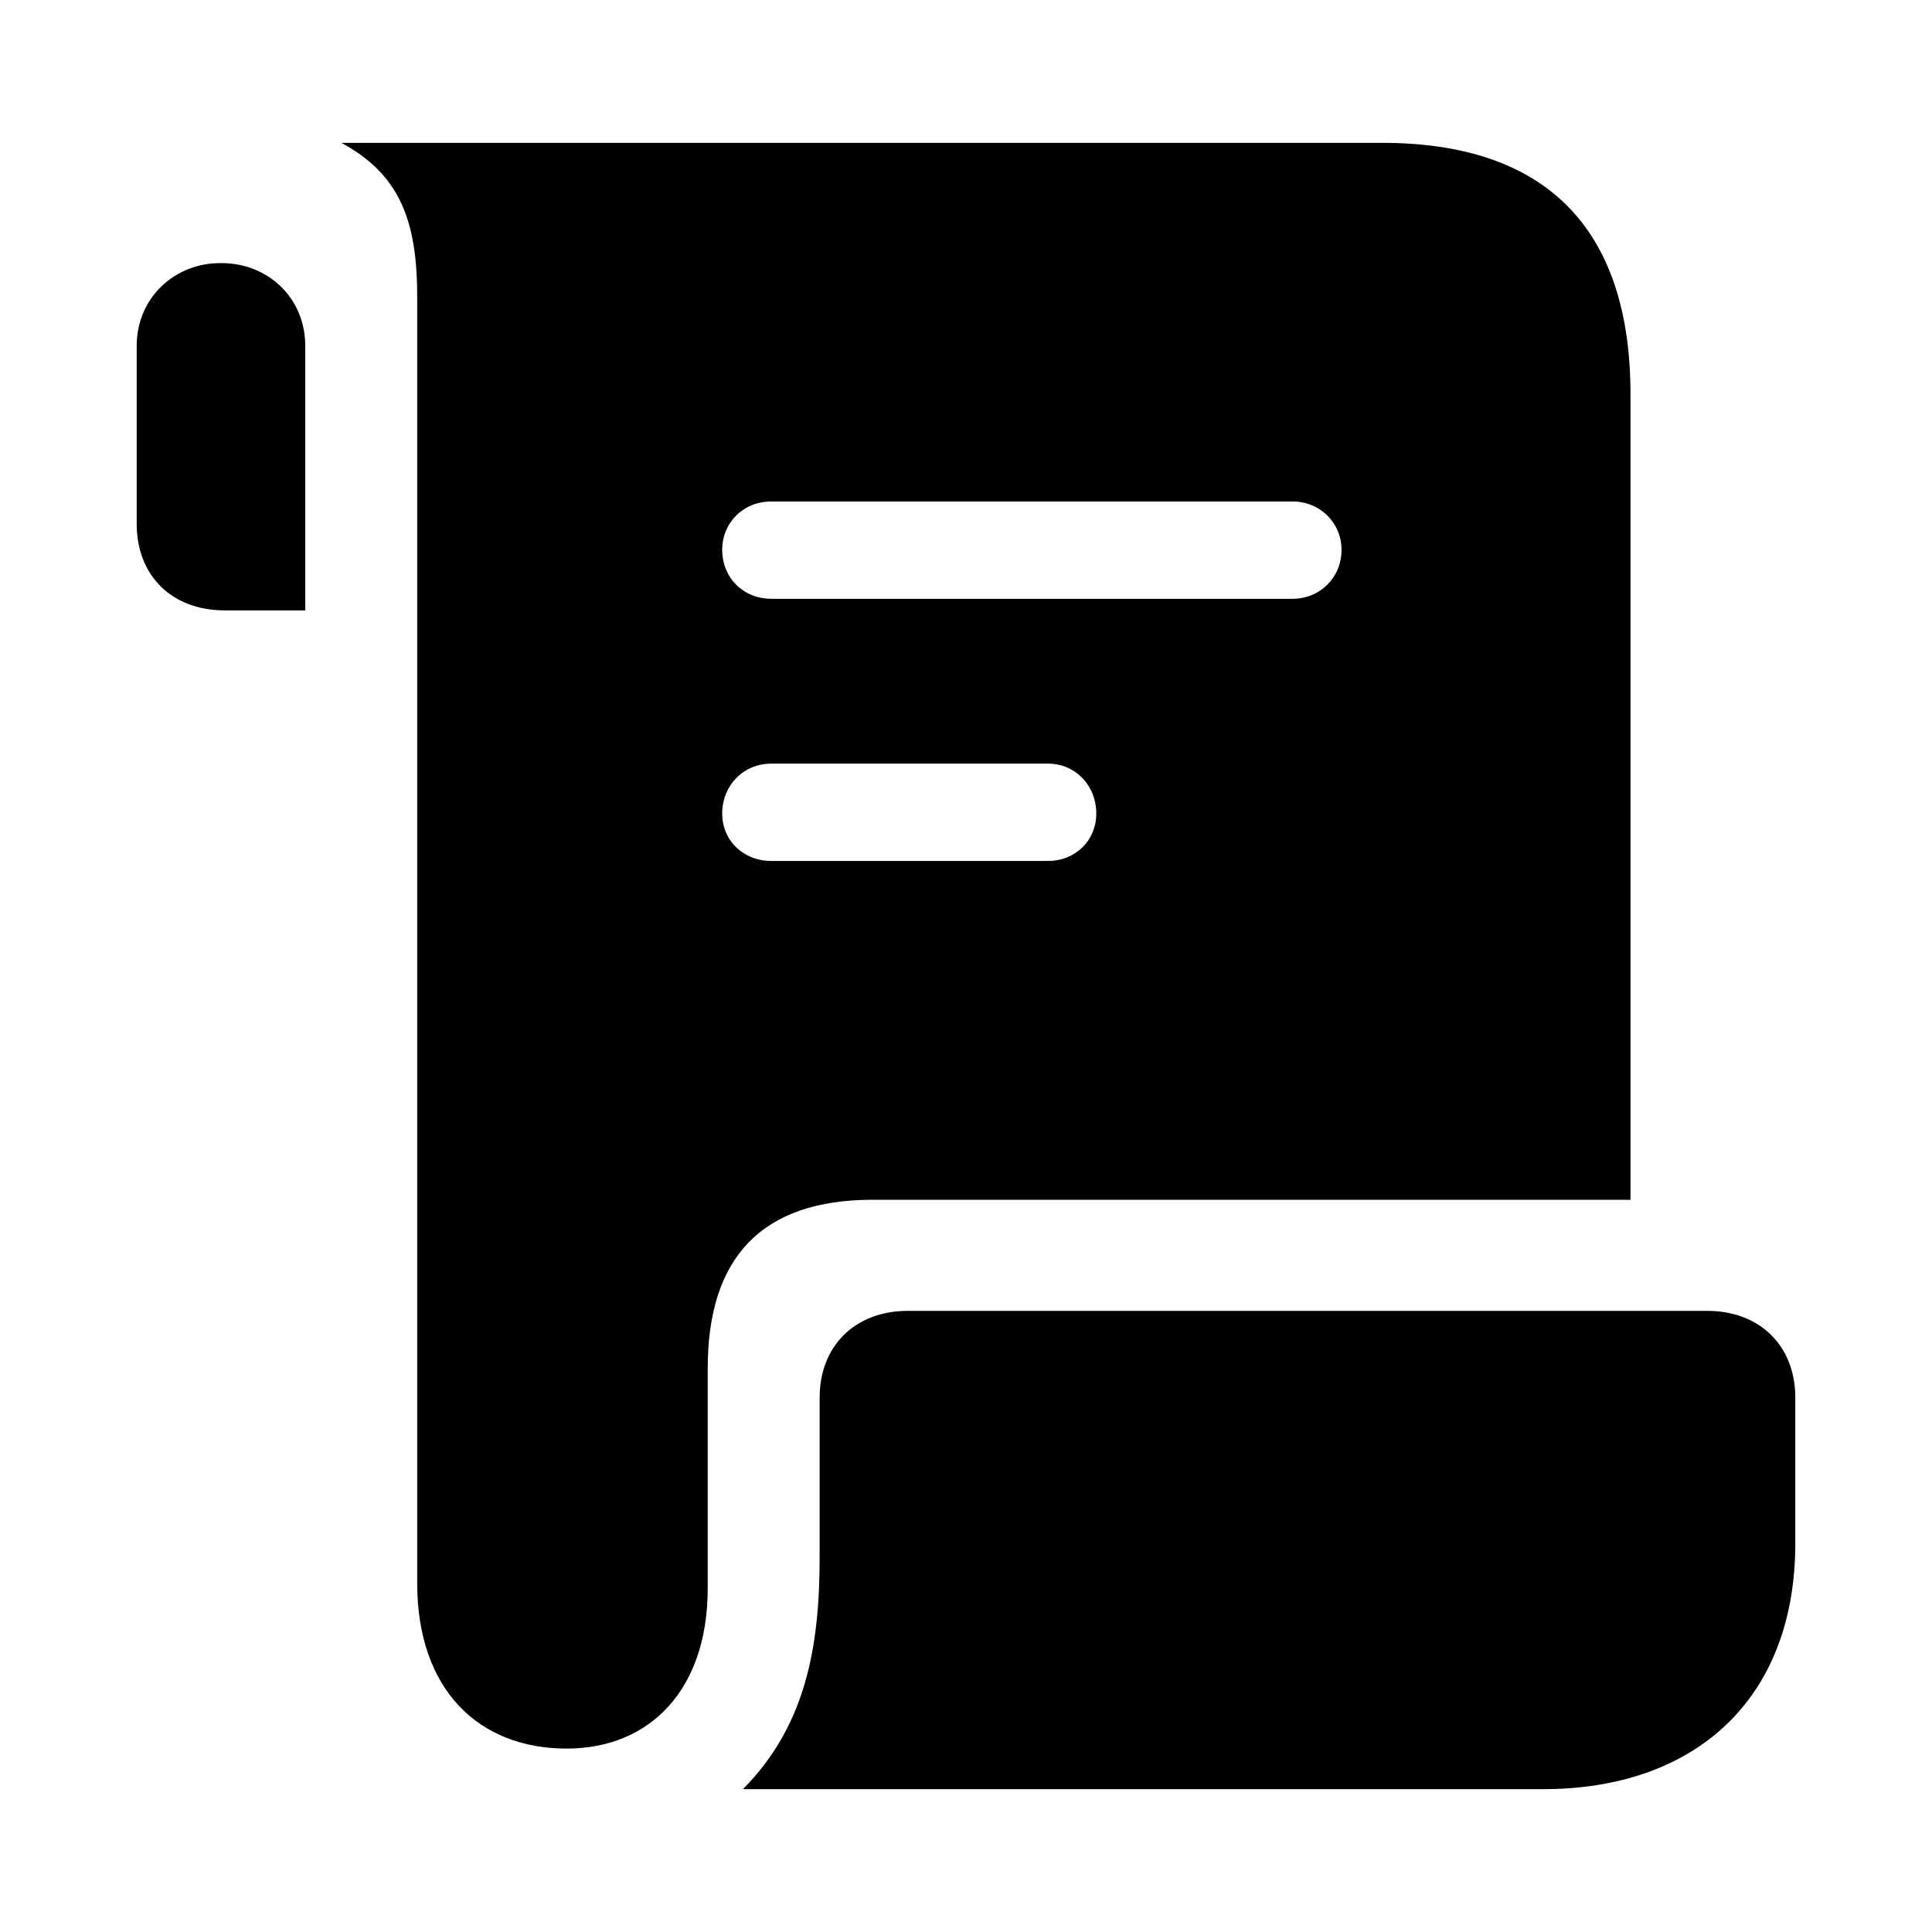 <svg width="16" height="16" viewBox="0 0 16 16" fill="none" xmlns="http://www.w3.org/2000/svg">
<path d="M2.827 1.183C3.296 1.437 3.455 1.805 3.455 2.452V13.11C3.455 13.992 3.963 14.481 4.693 14.481C5.378 14.481 5.861 13.998 5.861 13.154V11.332C5.861 10.418 6.305 9.936 7.226 9.936H13.503V3.265C13.503 1.894 12.805 1.183 11.447 1.183H2.827ZM1.132 4.337C1.132 4.769 1.424 5.055 1.862 5.055H2.528V2.865C2.528 2.465 2.217 2.179 1.836 2.179C1.449 2.173 1.132 2.465 1.132 2.865V4.337ZM5.981 4.553C5.981 4.331 6.153 4.153 6.388 4.153H10.704C10.933 4.153 11.11 4.331 11.11 4.553C11.11 4.782 10.933 4.959 10.704 4.959H6.388C6.153 4.959 5.981 4.782 5.981 4.553ZM5.981 6.737C5.981 6.508 6.153 6.324 6.388 6.324H8.679C8.908 6.324 9.079 6.508 9.079 6.737C9.079 6.959 8.908 7.13 8.679 7.13H6.388C6.153 7.13 5.981 6.959 5.981 6.737ZM6.153 14.817H12.78C14.03 14.817 14.868 14.081 14.868 12.78V11.574C14.868 11.148 14.576 10.856 14.138 10.856H7.518C7.08 10.856 6.788 11.148 6.788 11.574V12.894C6.788 13.656 6.667 14.297 6.153 14.817Z" fill="black"/>
</svg>
